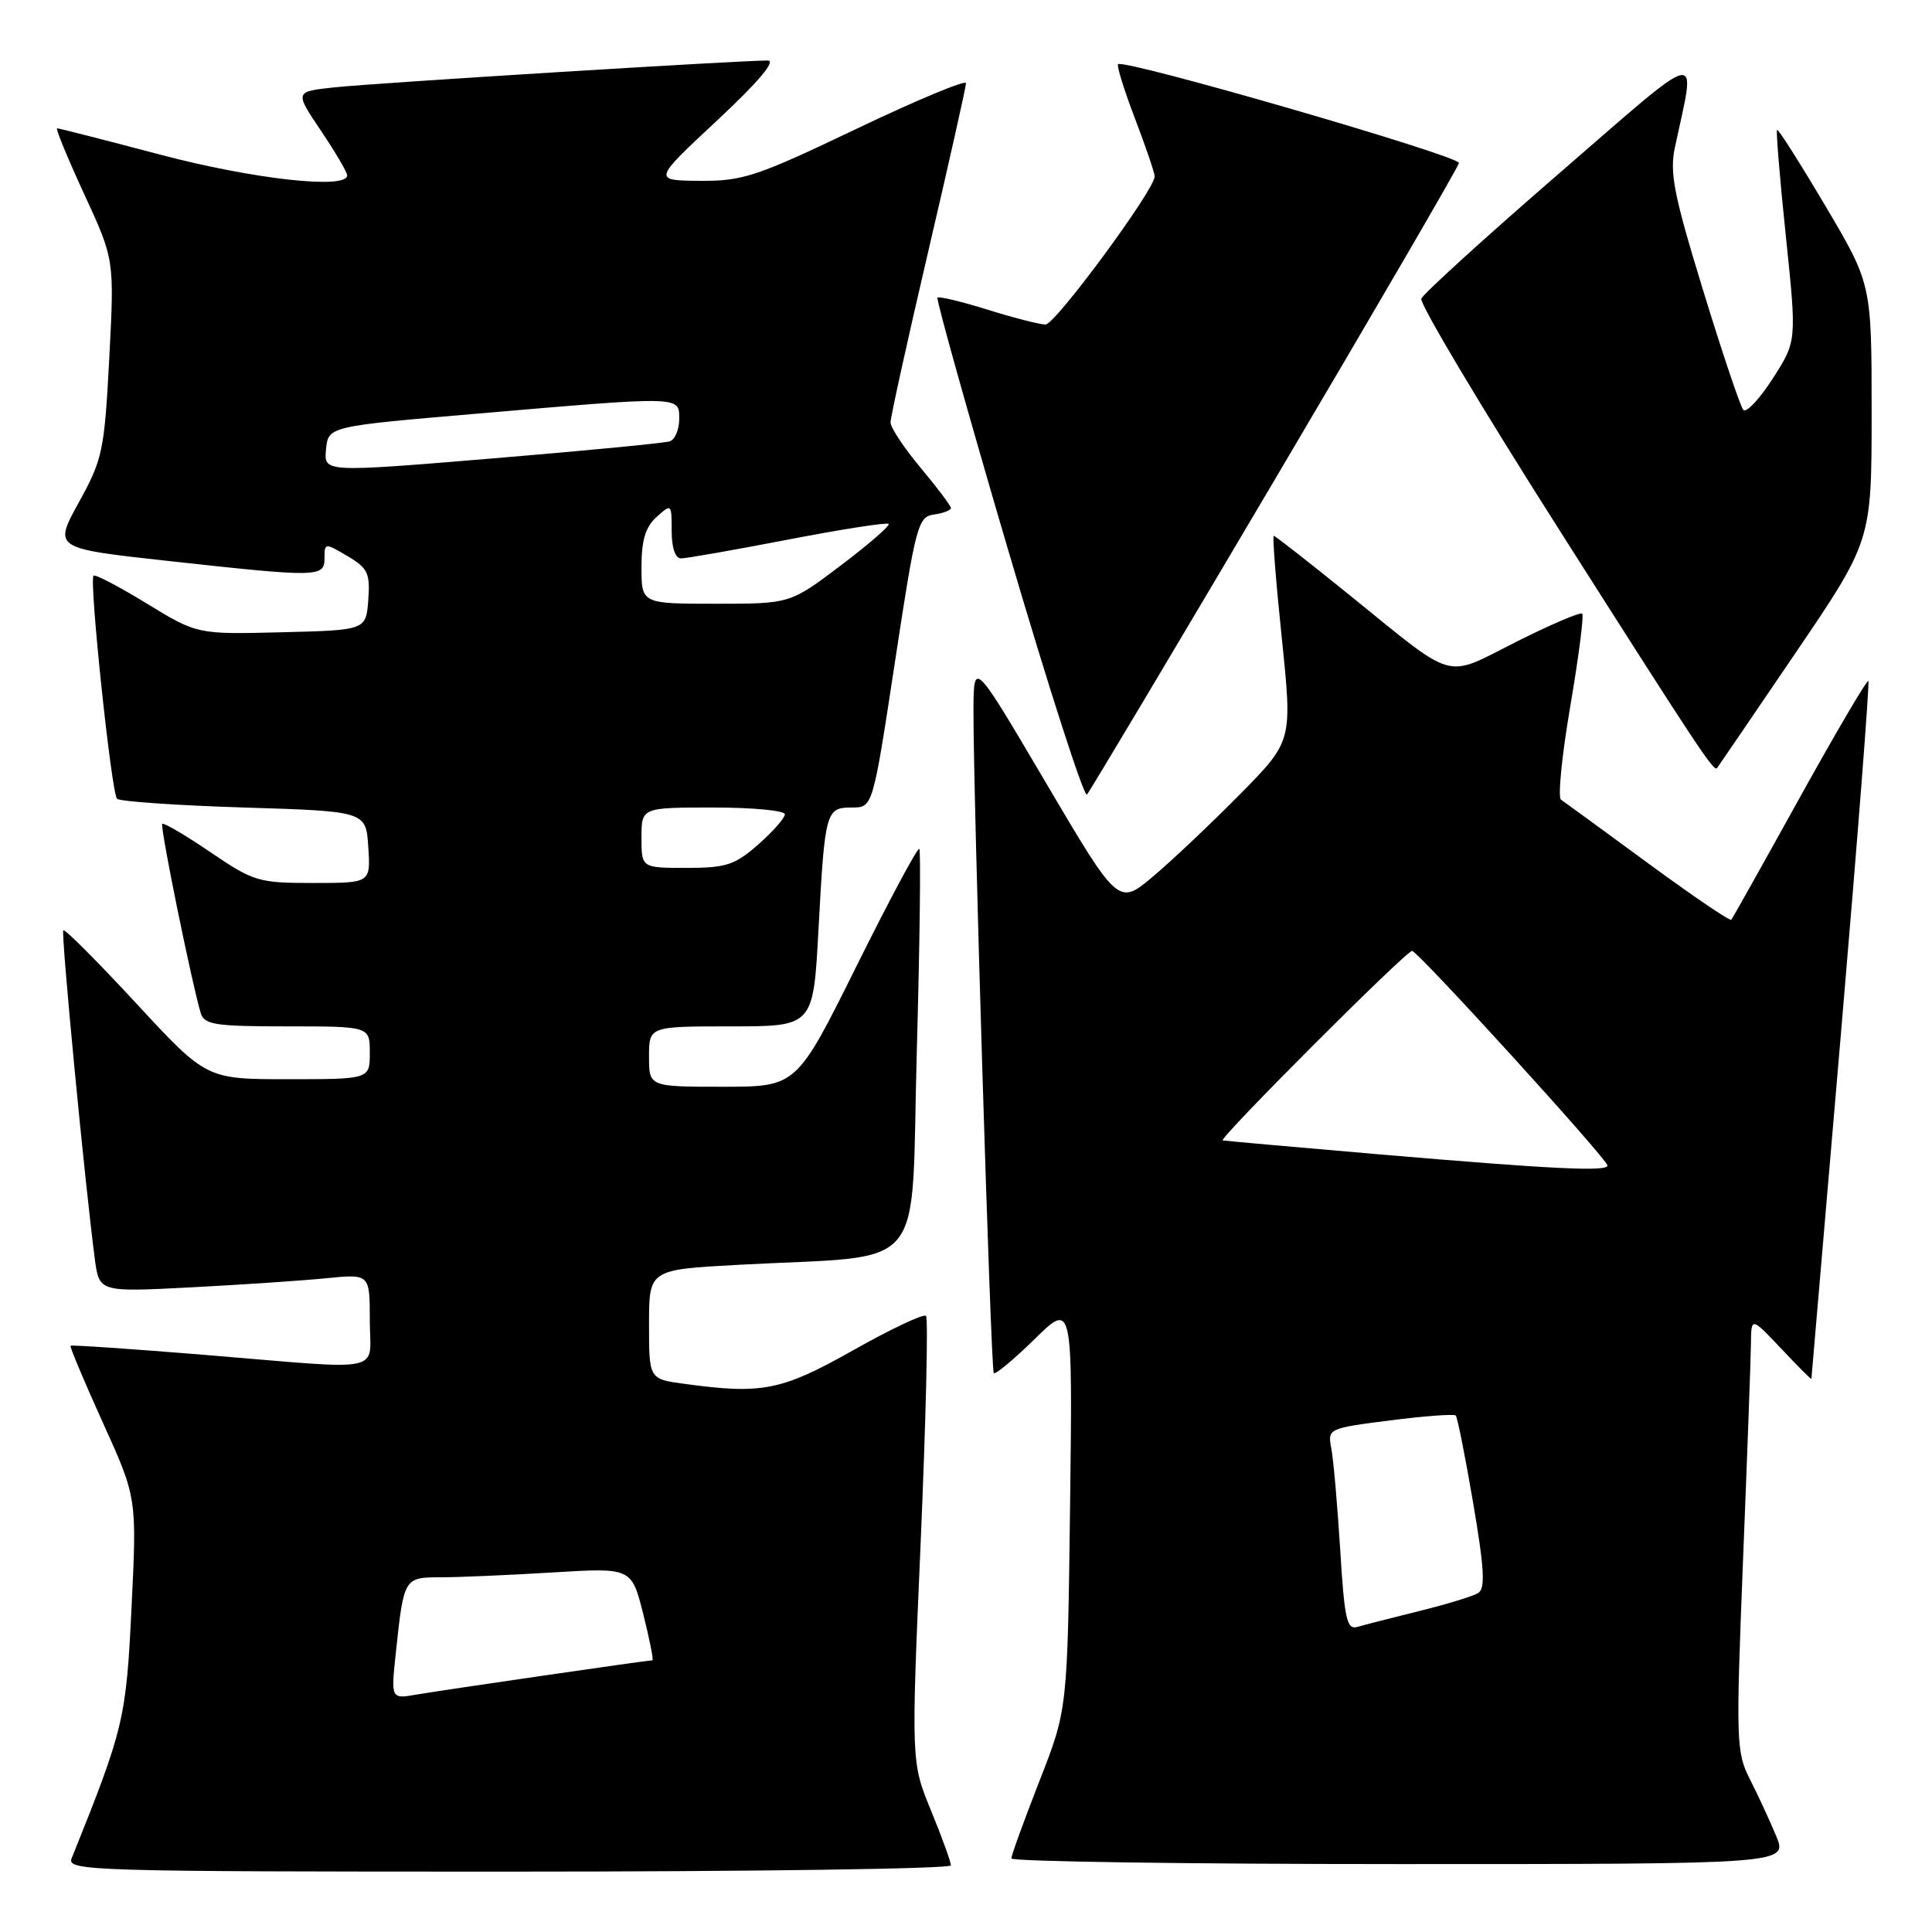 <?xml version="1.0" encoding="UTF-8" standalone="no"?>
<!DOCTYPE svg PUBLIC "-//W3C//DTD SVG 1.1//EN" "http://www.w3.org/Graphics/SVG/1.1/DTD/svg11.dtd" >
<svg xmlns="http://www.w3.org/2000/svg" xmlns:xlink="http://www.w3.org/1999/xlink" version="1.1" viewBox="0 0 256 256">
 <g >
 <path fill="currentColor"
d=" M 126.00 247.17 C 126.00 246.72 124.82 243.45 123.37 239.92 C 120.73 233.50 120.73 233.50 122.00 204.22 C 122.69 188.11 123.01 174.68 122.70 174.36 C 122.39 174.05 118.06 176.09 113.08 178.90 C 103.54 184.28 101.00 184.78 90.64 183.36 C 86.00 182.73 86.00 182.73 86.00 175.48 C 86.00 168.24 86.00 168.24 97.75 167.60 C 123.36 166.20 120.64 169.43 121.48 139.35 C 121.88 124.79 122.03 112.70 121.81 112.48 C 121.59 112.26 117.84 119.26 113.48 128.04 C 105.55 144.00 105.55 144.00 95.77 144.00 C 86.00 144.00 86.00 144.00 86.00 140.00 C 86.00 136.00 86.00 136.00 96.88 136.00 C 107.76 136.00 107.76 136.00 108.45 123.25 C 109.30 107.46 109.42 107.00 112.89 107.00 C 115.65 107.00 115.65 107.00 118.58 87.75 C 121.34 69.58 121.63 68.48 123.75 68.18 C 124.99 68.00 126.00 67.62 126.00 67.32 C 126.00 67.02 124.20 64.63 122.00 62.00 C 119.80 59.37 118.00 56.66 118.00 55.97 C 118.00 55.28 120.25 45.08 123.00 33.30 C 125.75 21.53 128.00 11.50 128.00 11.02 C 128.00 10.54 121.47 13.26 113.49 17.07 C 100.24 23.40 98.44 24.00 92.74 23.96 C 86.50 23.91 86.50 23.91 95.00 15.98 C 100.48 10.86 102.87 8.04 101.73 8.02 C 98.48 7.98 49.57 11.00 44.27 11.58 C 39.04 12.14 39.04 12.14 42.52 17.31 C 44.43 20.15 46.00 22.82 46.00 23.24 C 46.00 25.13 33.58 23.75 21.26 20.50 C 13.97 18.57 7.81 17.00 7.57 17.00 C 7.33 17.00 8.94 20.91 11.14 25.69 C 15.16 34.38 15.16 34.38 14.48 47.44 C 13.83 59.76 13.60 60.85 10.44 66.58 C 7.09 72.66 7.09 72.66 22.29 74.33 C 42.23 76.52 43.00 76.51 43.00 73.94 C 43.00 71.92 43.06 71.92 46.05 73.69 C 48.74 75.28 49.06 75.94 48.80 79.49 C 48.50 83.50 48.50 83.50 37.32 83.78 C 26.14 84.06 26.14 84.06 19.46 79.98 C 15.79 77.73 12.60 76.06 12.39 76.28 C 11.79 76.88 14.76 105.09 15.51 105.84 C 15.87 106.20 23.44 106.72 32.33 107.00 C 48.50 107.50 48.50 107.50 48.80 112.25 C 49.11 117.00 49.11 117.00 41.50 117.00 C 34.24 117.00 33.61 116.81 27.87 112.91 C 24.56 110.66 21.69 108.98 21.50 109.17 C 21.17 109.49 25.43 130.38 26.60 134.25 C 27.07 135.78 28.52 136.00 38.07 136.00 C 49.00 136.00 49.00 136.00 49.00 139.50 C 49.00 143.00 49.00 143.00 38.17 143.00 C 27.35 143.00 27.35 143.00 18.05 132.95 C 12.94 127.43 8.60 123.07 8.39 123.27 C 8.06 123.61 11.25 156.89 12.57 166.86 C 13.15 171.21 13.15 171.21 25.33 170.58 C 32.02 170.23 40.09 169.69 43.25 169.37 C 49.00 168.80 49.00 168.80 49.00 174.90 C 49.00 182.09 51.60 181.54 27.04 179.52 C 17.43 178.74 9.47 178.19 9.35 178.32 C 9.22 178.45 11.15 183.03 13.63 188.51 C 18.14 198.46 18.14 198.46 17.43 212.98 C 16.71 227.82 16.43 228.98 9.49 246.25 C 8.82 247.90 11.98 248.00 67.39 248.00 C 99.63 248.00 126.00 247.63 126.00 247.17 Z  M 235.34 243.25 C 234.48 241.19 232.92 237.81 231.87 235.75 C 230.05 232.18 230.01 230.73 230.96 206.75 C 231.52 192.86 231.99 179.93 232.01 178.00 C 232.05 174.50 232.05 174.50 236.03 178.71 C 238.21 181.03 240.01 182.83 240.02 182.71 C 240.03 182.60 241.81 161.82 243.97 136.53 C 246.13 111.25 247.75 90.42 247.57 90.23 C 247.38 90.05 243.29 97.01 238.47 105.70 C 233.66 114.39 229.58 121.67 229.40 121.87 C 229.23 122.08 224.26 118.70 218.36 114.37 C 212.46 110.04 207.27 106.25 206.84 105.96 C 206.40 105.66 206.96 100.09 208.07 93.58 C 209.18 87.08 209.89 81.56 209.65 81.32 C 209.41 81.07 205.47 82.75 200.90 85.05 C 191.24 89.91 193.15 90.44 178.81 78.84 C 173.48 74.53 168.97 71.00 168.78 71.00 C 168.59 71.00 169.07 77.12 169.85 84.60 C 171.25 98.19 171.25 98.19 164.38 105.17 C 160.59 109.01 155.41 113.92 152.85 116.08 C 148.20 120.02 148.20 120.02 138.61 103.76 C 129.03 87.50 129.03 87.50 128.99 94.00 C 128.94 104.74 131.28 181.47 131.68 181.94 C 131.88 182.18 134.31 180.16 137.09 177.44 C 142.13 172.50 142.13 172.50 141.79 199.50 C 141.45 226.50 141.45 226.50 137.73 236.00 C 135.69 241.22 134.01 245.84 134.01 246.25 C 134.00 246.66 157.15 247.00 185.45 247.00 C 236.90 247.00 236.90 247.00 235.34 243.25 Z  M 168.93 63.53 C 182.25 40.99 193.23 22.13 193.32 21.60 C 193.49 20.68 148.91 7.76 148.15 8.51 C 147.95 8.72 148.96 11.96 150.39 15.71 C 151.83 19.47 153.00 22.92 153.00 23.38 C 153.00 25.14 139.83 43.00 138.54 43.00 C 137.79 43.00 134.34 42.12 130.88 41.04 C 127.42 39.96 124.42 39.24 124.22 39.44 C 124.03 39.64 128.24 54.71 133.60 72.93 C 138.96 91.15 143.65 105.71 144.03 105.28 C 144.41 104.85 155.62 86.06 168.93 63.53 Z  M 237.87 86.59 C 248.00 71.67 248.00 71.67 248.00 54.65 C 248.00 37.64 248.00 37.64 241.87 27.28 C 238.50 21.59 235.62 17.05 235.47 17.21 C 235.32 17.37 235.84 23.73 236.64 31.35 C 238.08 45.20 238.08 45.20 234.90 50.16 C 233.15 52.88 231.39 54.75 231.00 54.31 C 230.60 53.86 228.21 46.75 225.68 38.50 C 221.78 25.79 221.21 22.89 221.94 19.50 C 224.74 6.37 226.14 6.04 206.46 23.09 C 196.74 31.51 188.58 38.93 188.33 39.58 C 188.08 40.22 196.28 53.97 206.56 70.13 C 225.19 99.43 227.08 102.29 227.52 101.77 C 227.64 101.62 232.30 94.79 237.87 86.59 Z  M 52.47 218.82 C 53.51 209.06 53.55 209.00 58.41 209.00 C 60.76 209.00 67.41 208.71 73.19 208.36 C 83.68 207.72 83.68 207.72 85.23 213.86 C 86.08 217.24 86.63 220.00 86.44 220.00 C 85.80 220.00 58.46 223.97 55.14 224.55 C 51.79 225.13 51.79 225.13 52.47 218.82 Z  M 85.00 111.00 C 85.00 107.00 85.00 107.00 94.50 107.00 C 99.72 107.00 104.00 107.40 104.00 107.90 C 104.00 108.39 102.41 110.19 100.47 111.90 C 97.36 114.63 96.21 115.00 90.97 115.00 C 85.00 115.00 85.00 115.00 85.00 111.00 Z  M 85.00 75.15 C 85.00 71.58 85.52 69.84 87.00 68.50 C 88.97 66.72 89.00 66.75 89.00 70.35 C 89.00 72.61 89.48 74.00 90.25 73.99 C 90.94 73.99 97.32 72.87 104.42 71.50 C 111.53 70.13 117.53 69.19 117.75 69.42 C 117.97 69.64 115.13 72.11 111.43 74.91 C 104.70 80.00 104.70 80.00 94.85 80.00 C 85.00 80.00 85.00 80.00 85.00 75.15 Z  M 43.20 59.55 C 43.50 56.50 43.50 56.50 63.00 54.83 C 90.52 52.47 90.00 52.46 90.00 55.53 C 90.00 56.92 89.44 58.25 88.75 58.48 C 88.06 58.71 77.47 59.73 65.20 60.75 C 42.90 62.60 42.90 62.60 43.20 59.55 Z  M 177.58 205.28 C 177.21 199.35 176.68 193.32 176.40 191.89 C 175.91 189.30 175.99 189.26 184.19 188.21 C 188.76 187.63 192.67 187.34 192.89 187.56 C 193.12 187.78 194.15 193.00 195.20 199.14 C 196.69 207.90 196.83 210.49 195.86 211.09 C 195.18 211.51 191.67 212.58 188.06 213.47 C 184.45 214.36 180.77 215.31 179.87 215.57 C 178.46 215.99 178.15 214.59 177.58 205.28 Z  M 183.00 152.98 C 171.72 152.01 162.28 151.17 162.02 151.11 C 161.36 150.96 186.30 126.00 187.11 126.00 C 187.86 126.00 213.00 153.61 213.00 154.44 C 213.00 155.27 205.76 154.92 183.00 152.98 Z "/>
</g>
</svg>